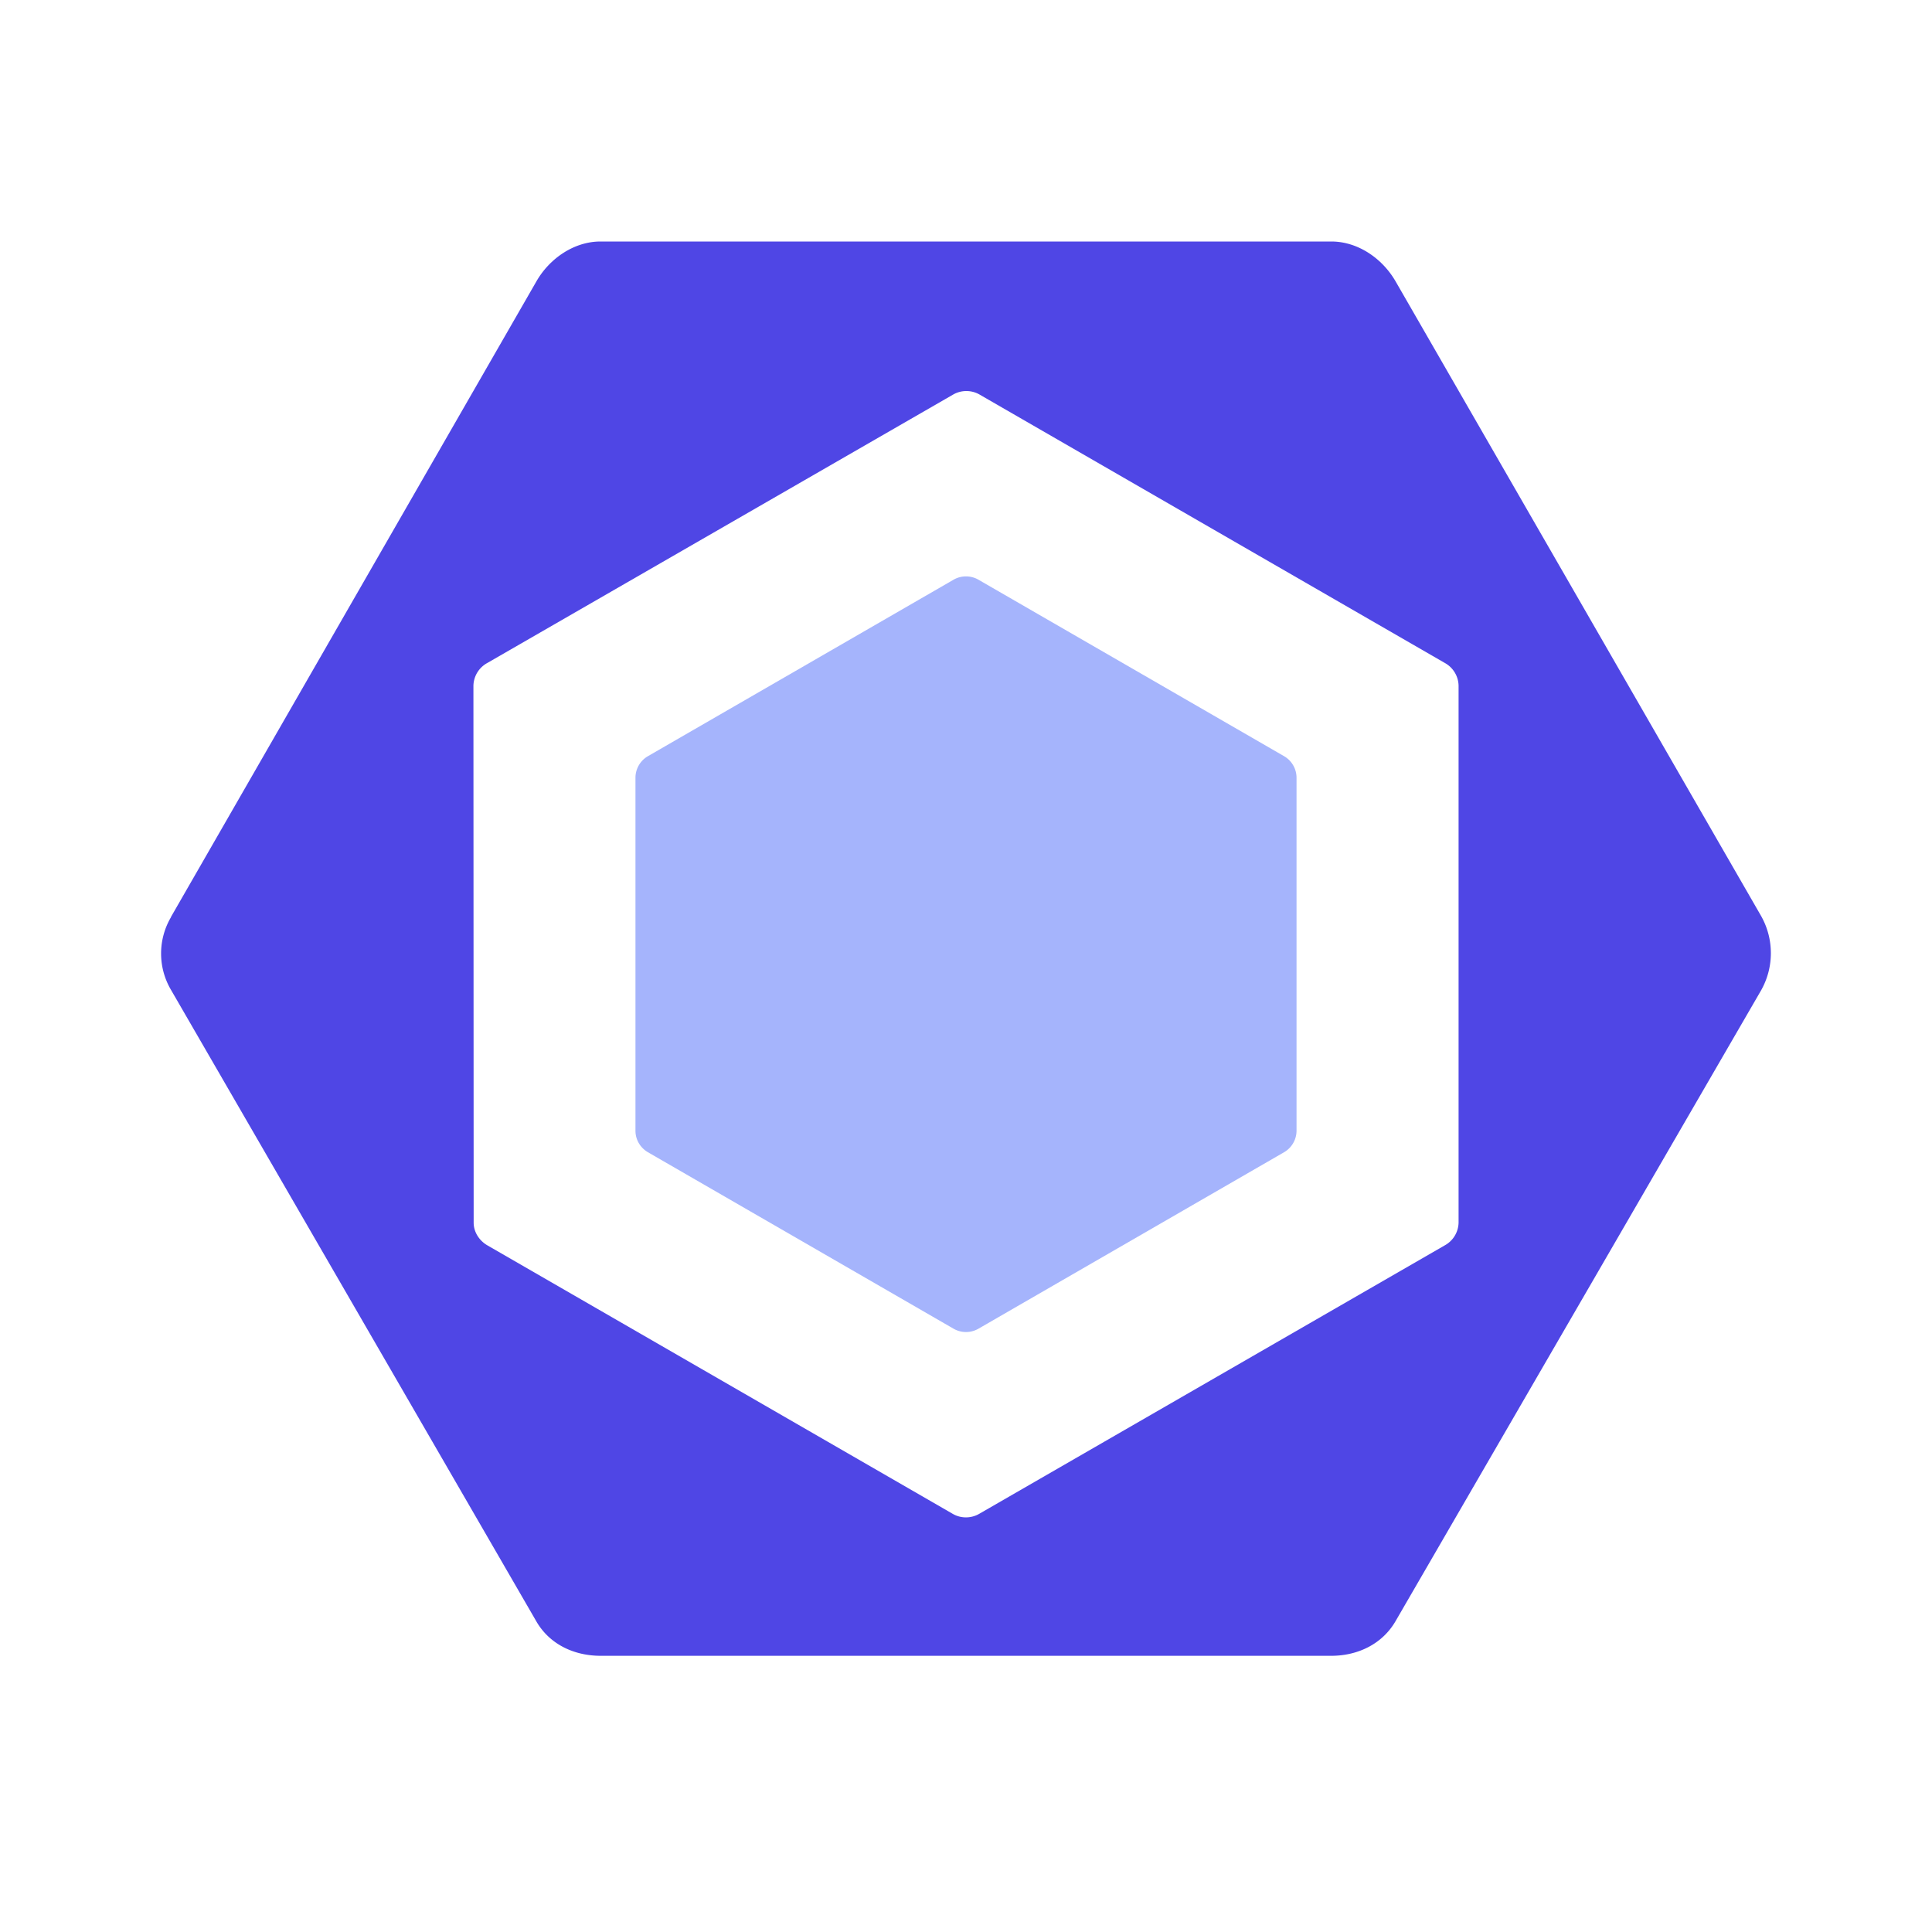 <svg xmlns="http://www.w3.org/2000/svg" fill="none" height="24" width="24" viewBox="0 0 24 24"><path fill="#A5B4FC" d="m15.952 9.394-3.798-2.193a.31.31 0 0 0-.308 0L8.048 9.394a.31.31 0 0 0-.154.266v4.387c0 .11.059.21.154.266l3.798 2.193a.31.31 0 0 0 .308 0l3.798-2.193a.31.31 0 0 0 .154-.267V9.66a.31.31 0 0 0-.154-.266"/><path fill="#4F46E5" d="m2.123 11.392 4.54-7.896C6.826 3.211 7.131 3 7.46 3h9.078c.33 0 .634.21.799.496l4.538 7.879a.94.94 0 0 1 0 .931l-4.538 7.831c-.165.286-.47.432-.8.432H7.462c-.33 0-.634-.142-.799-.427l-4.538-7.844a.89.89 0 0 1 0-.906m3.759 3.797c0 .116.07.223.17.281l5.782 3.336c.1.058.226.058.327 0l5.785-3.336a.33.33 0 0 0 .171-.281V8.518a.33.33 0 0 0-.17-.282l-5.781-3.335a.33.33 0 0 0-.327 0L6.053 8.236a.33.33 0 0 0-.172.282z"/></svg>
